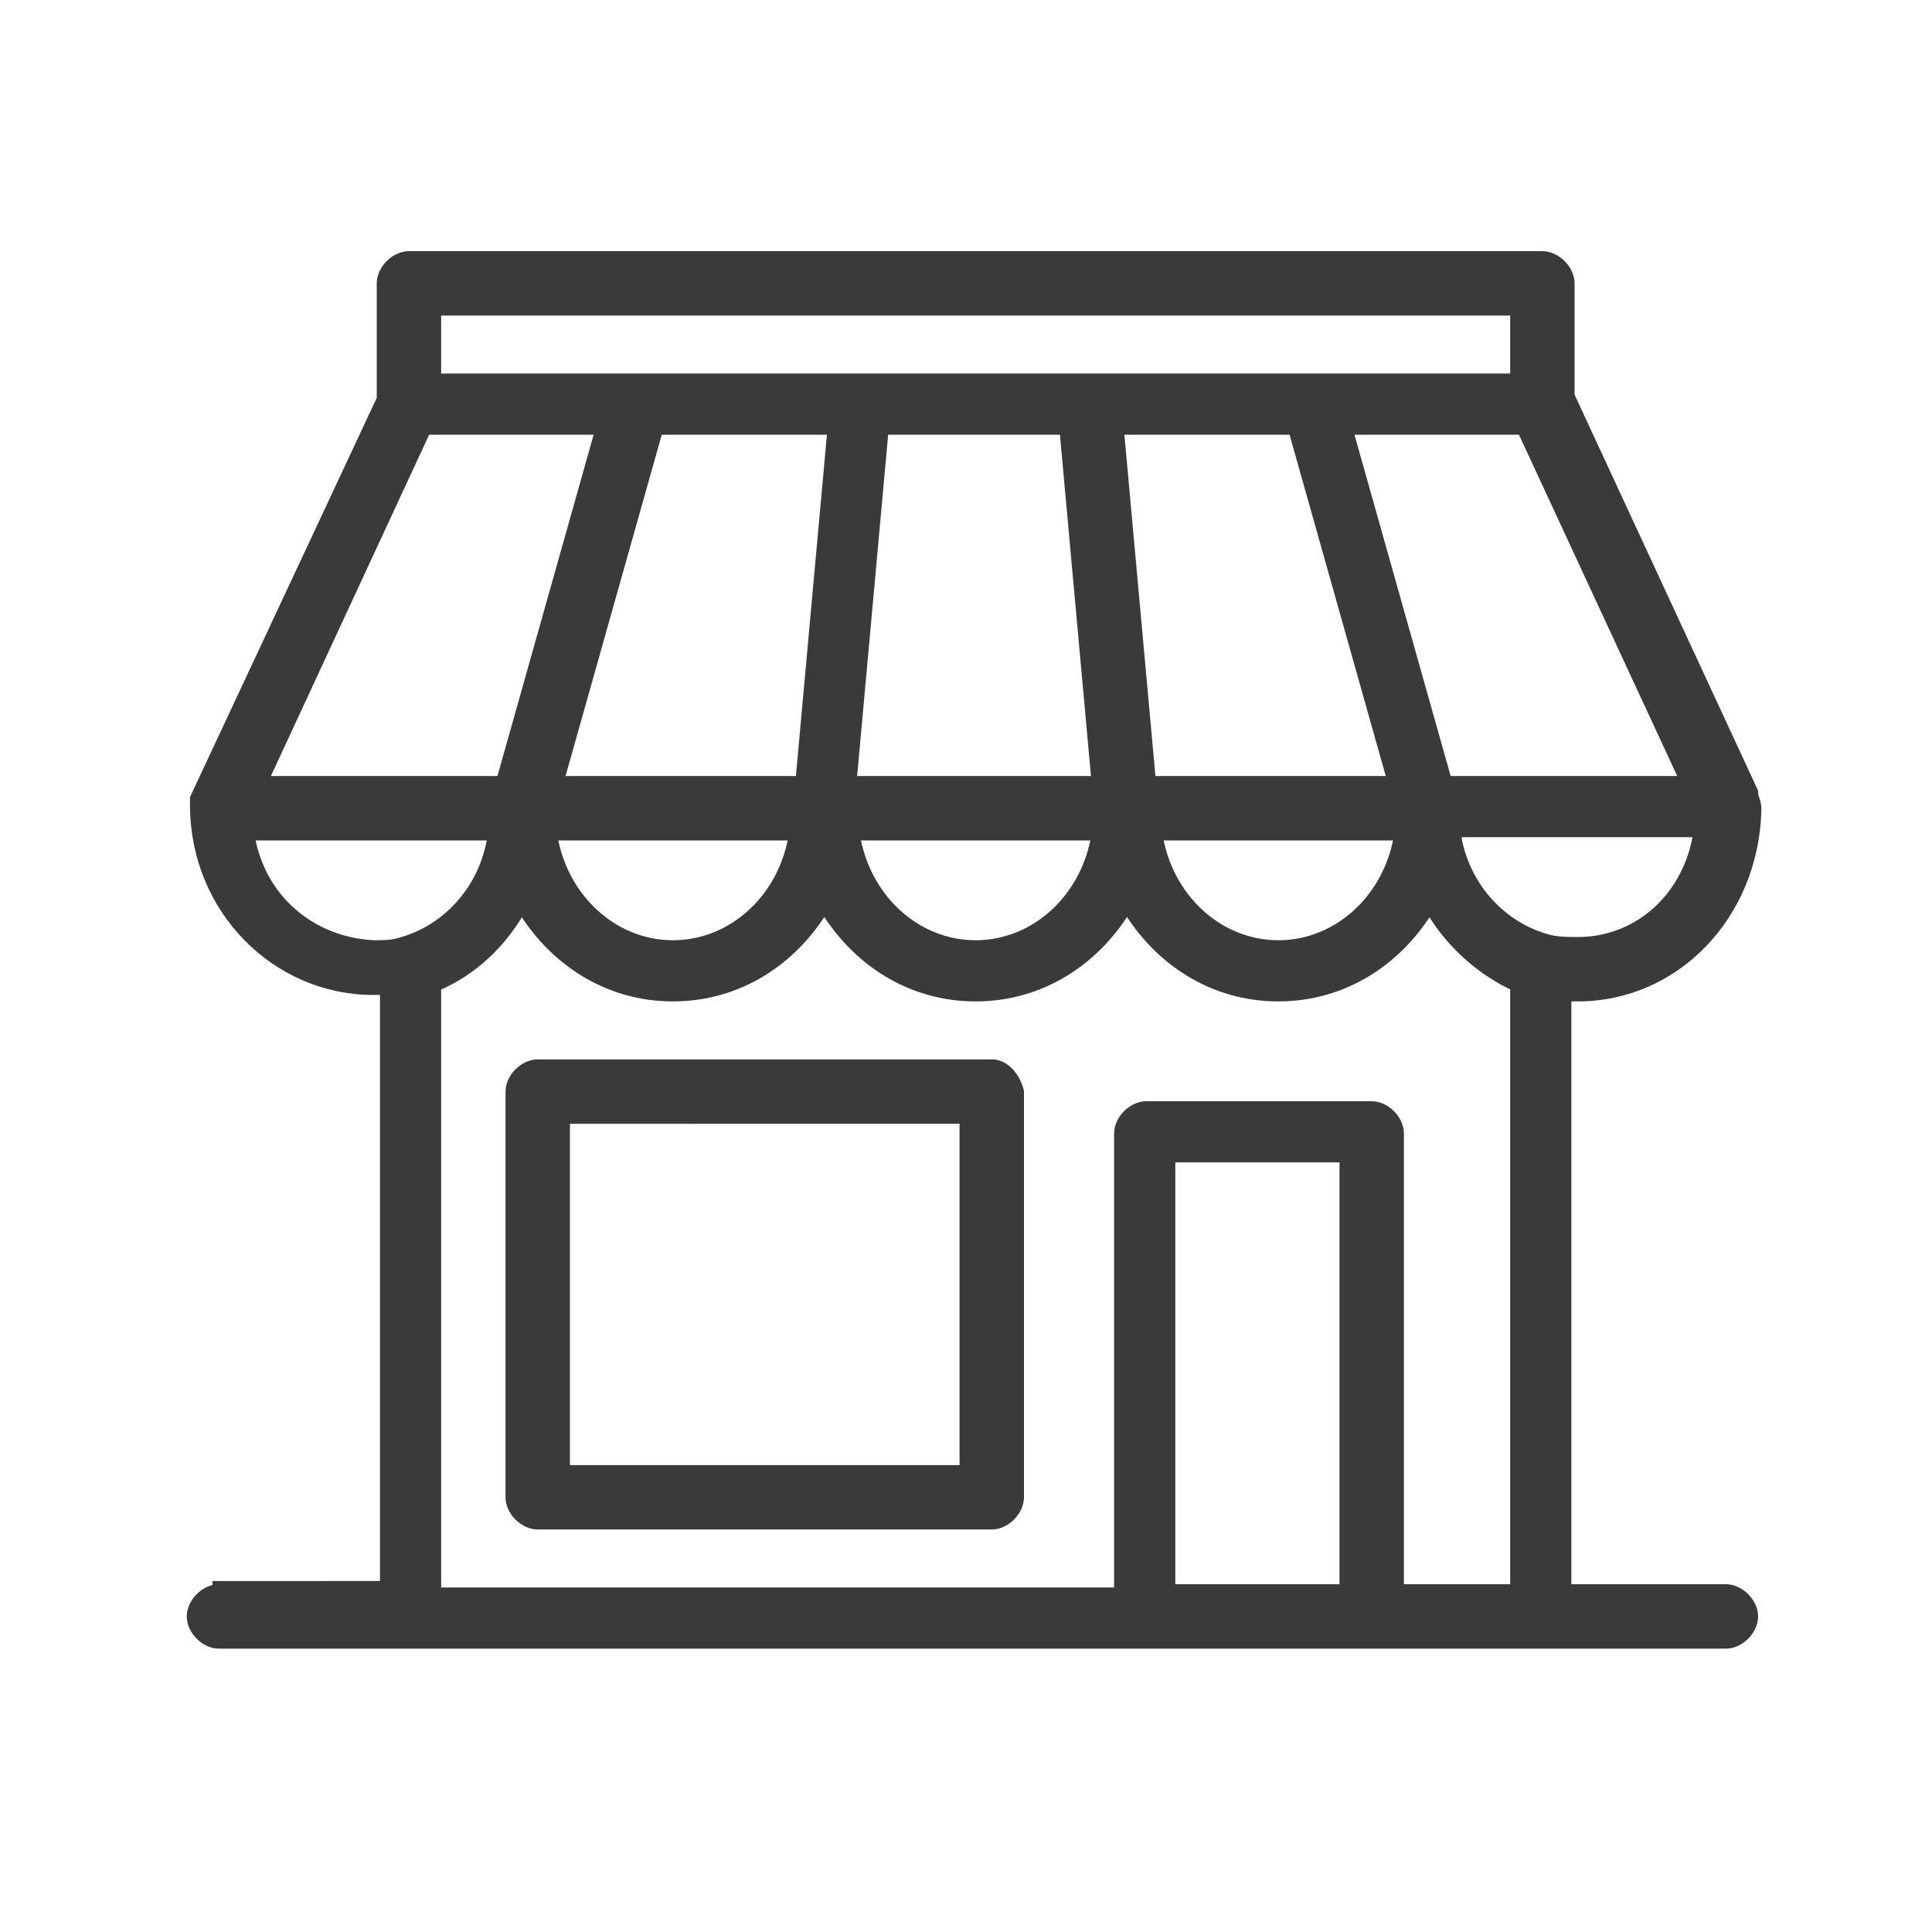 <?xml version="1.0" encoding="utf-8"?>
<!-- Generator: Adobe Illustrator 24.0.1, SVG Export Plug-In . SVG Version: 6.00 Build 0)  -->
<svg version="1.1" id="Layer_1" xmlns="http://www.w3.org/2000/svg" xmlns:xlink="http://www.w3.org/1999/xlink" x="0px" y="0px"
	 width="60px" height="60px" viewBox="0 0 60 60" style="enable-background:new 0 0 60 60;" xml:space="preserve">
<style type="text/css">
	.st0{fill:#3A3A3A;stroke:#3A3A3A;stroke-width:0.4;}
</style>
<path class="st0" d="M30.8,33.1H16.7c-0.4,0-0.8,0.4-0.8,0.8v12.6c0,0.4,0.4,0.8,0.8,0.8h14.1c0.4,0,0.8-0.4,0.8-0.8V33.9
	C31.5,33.5,31.2,33.1,30.8,33.1z M30,45.7H17.5v-11H30V45.7z"/>
<path class="st0" d="M6.8,49.4c-0.4,0-0.8,0.4-0.8,0.8S6.4,51,6.8,51h5.9h25.2h7h2.9h5.8c0.4,0,0.8-0.4,0.8-0.8s-0.4-0.8-0.8-0.8h-5
	V30.9c0.1,0,0.3,0,0.4,0c3,0,5.4-2.5,5.5-5.7c0,0,0-0.1,0-0.1c0-0.2-0.1-0.3-0.1-0.5l-5.7-12.3V8.8c0-0.4-0.4-0.8-0.8-0.8H12.7
	c-0.4,0-0.8,0.4-0.8,0.8v3.6L6.1,24.8c0,0,0,0,0,0c0,0,0,0,0,0c0,0.1,0,0.2,0,0.2c0,0,0,0,0,0c0,0,0,0,0,0v0c0,3.2,2.5,5.7,5.5,5.7
	c0.1,0,0.3,0,0.4,0v18.6H6.8z M36.3,49.4V35.9h5.5v13.5H36.3z M25.9,13.3l-1,11h-7.6l3.1-11H25.9z M40.2,13.3l3.1,11h-7.6l-1-11
	H40.2z M33.1,13.3l1,11h-7.7l1-11H33.1z M24.7,25.9c-0.3,2-1.9,3.5-3.8,3.5c-1.9,0-3.5-1.5-3.8-3.5H24.7z M34.1,25.9
	c-0.3,2-1.9,3.5-3.8,3.5s-3.5-1.5-3.8-3.5H34.1z M43.5,25.9c-0.3,2-1.9,3.5-3.8,3.5s-3.5-1.5-3.8-3.5H43.5z M49,29.3
	c-0.3,0-0.7,0-1-0.1c-1.4-0.4-2.5-1.6-2.8-3.1c0-0.1,0-0.2-0.1-0.3h7.7C52.5,27.9,50.9,29.3,49,29.3z M44.9,24.3l-3.1-11h5.5l5.1,11
	H44.9z M13.5,9.6h33.6v2.2H13.5V9.6z M13.2,13.3h5.5l-3.1,11H8.1L13.2,13.3z M7.7,25.9h7.7c0,0.1,0,0.2-0.1,0.3
	c-0.3,1.5-1.4,2.7-2.8,3.1c-0.3,0.1-0.6,0.1-0.9,0.1C9.6,29.3,8,27.9,7.7,25.9z M13.5,30.6c1.2-0.5,2.1-1.4,2.7-2.5
	c1,1.7,2.7,2.8,4.7,2.8c2,0,3.7-1.1,4.7-2.8c1,1.7,2.7,2.8,4.7,2.8c2,0,3.7-1.1,4.7-2.8c1,1.7,2.7,2.8,4.7,2.8c2,0,3.7-1.1,4.7-2.8
	c0.6,1.1,1.6,2,2.7,2.5v18.8h-3.7V35.2c0-0.4-0.4-0.8-0.8-0.8h-7c-0.4,0-0.8,0.4-0.8,0.8v14.3H13.5V30.6z"/>
</svg>
